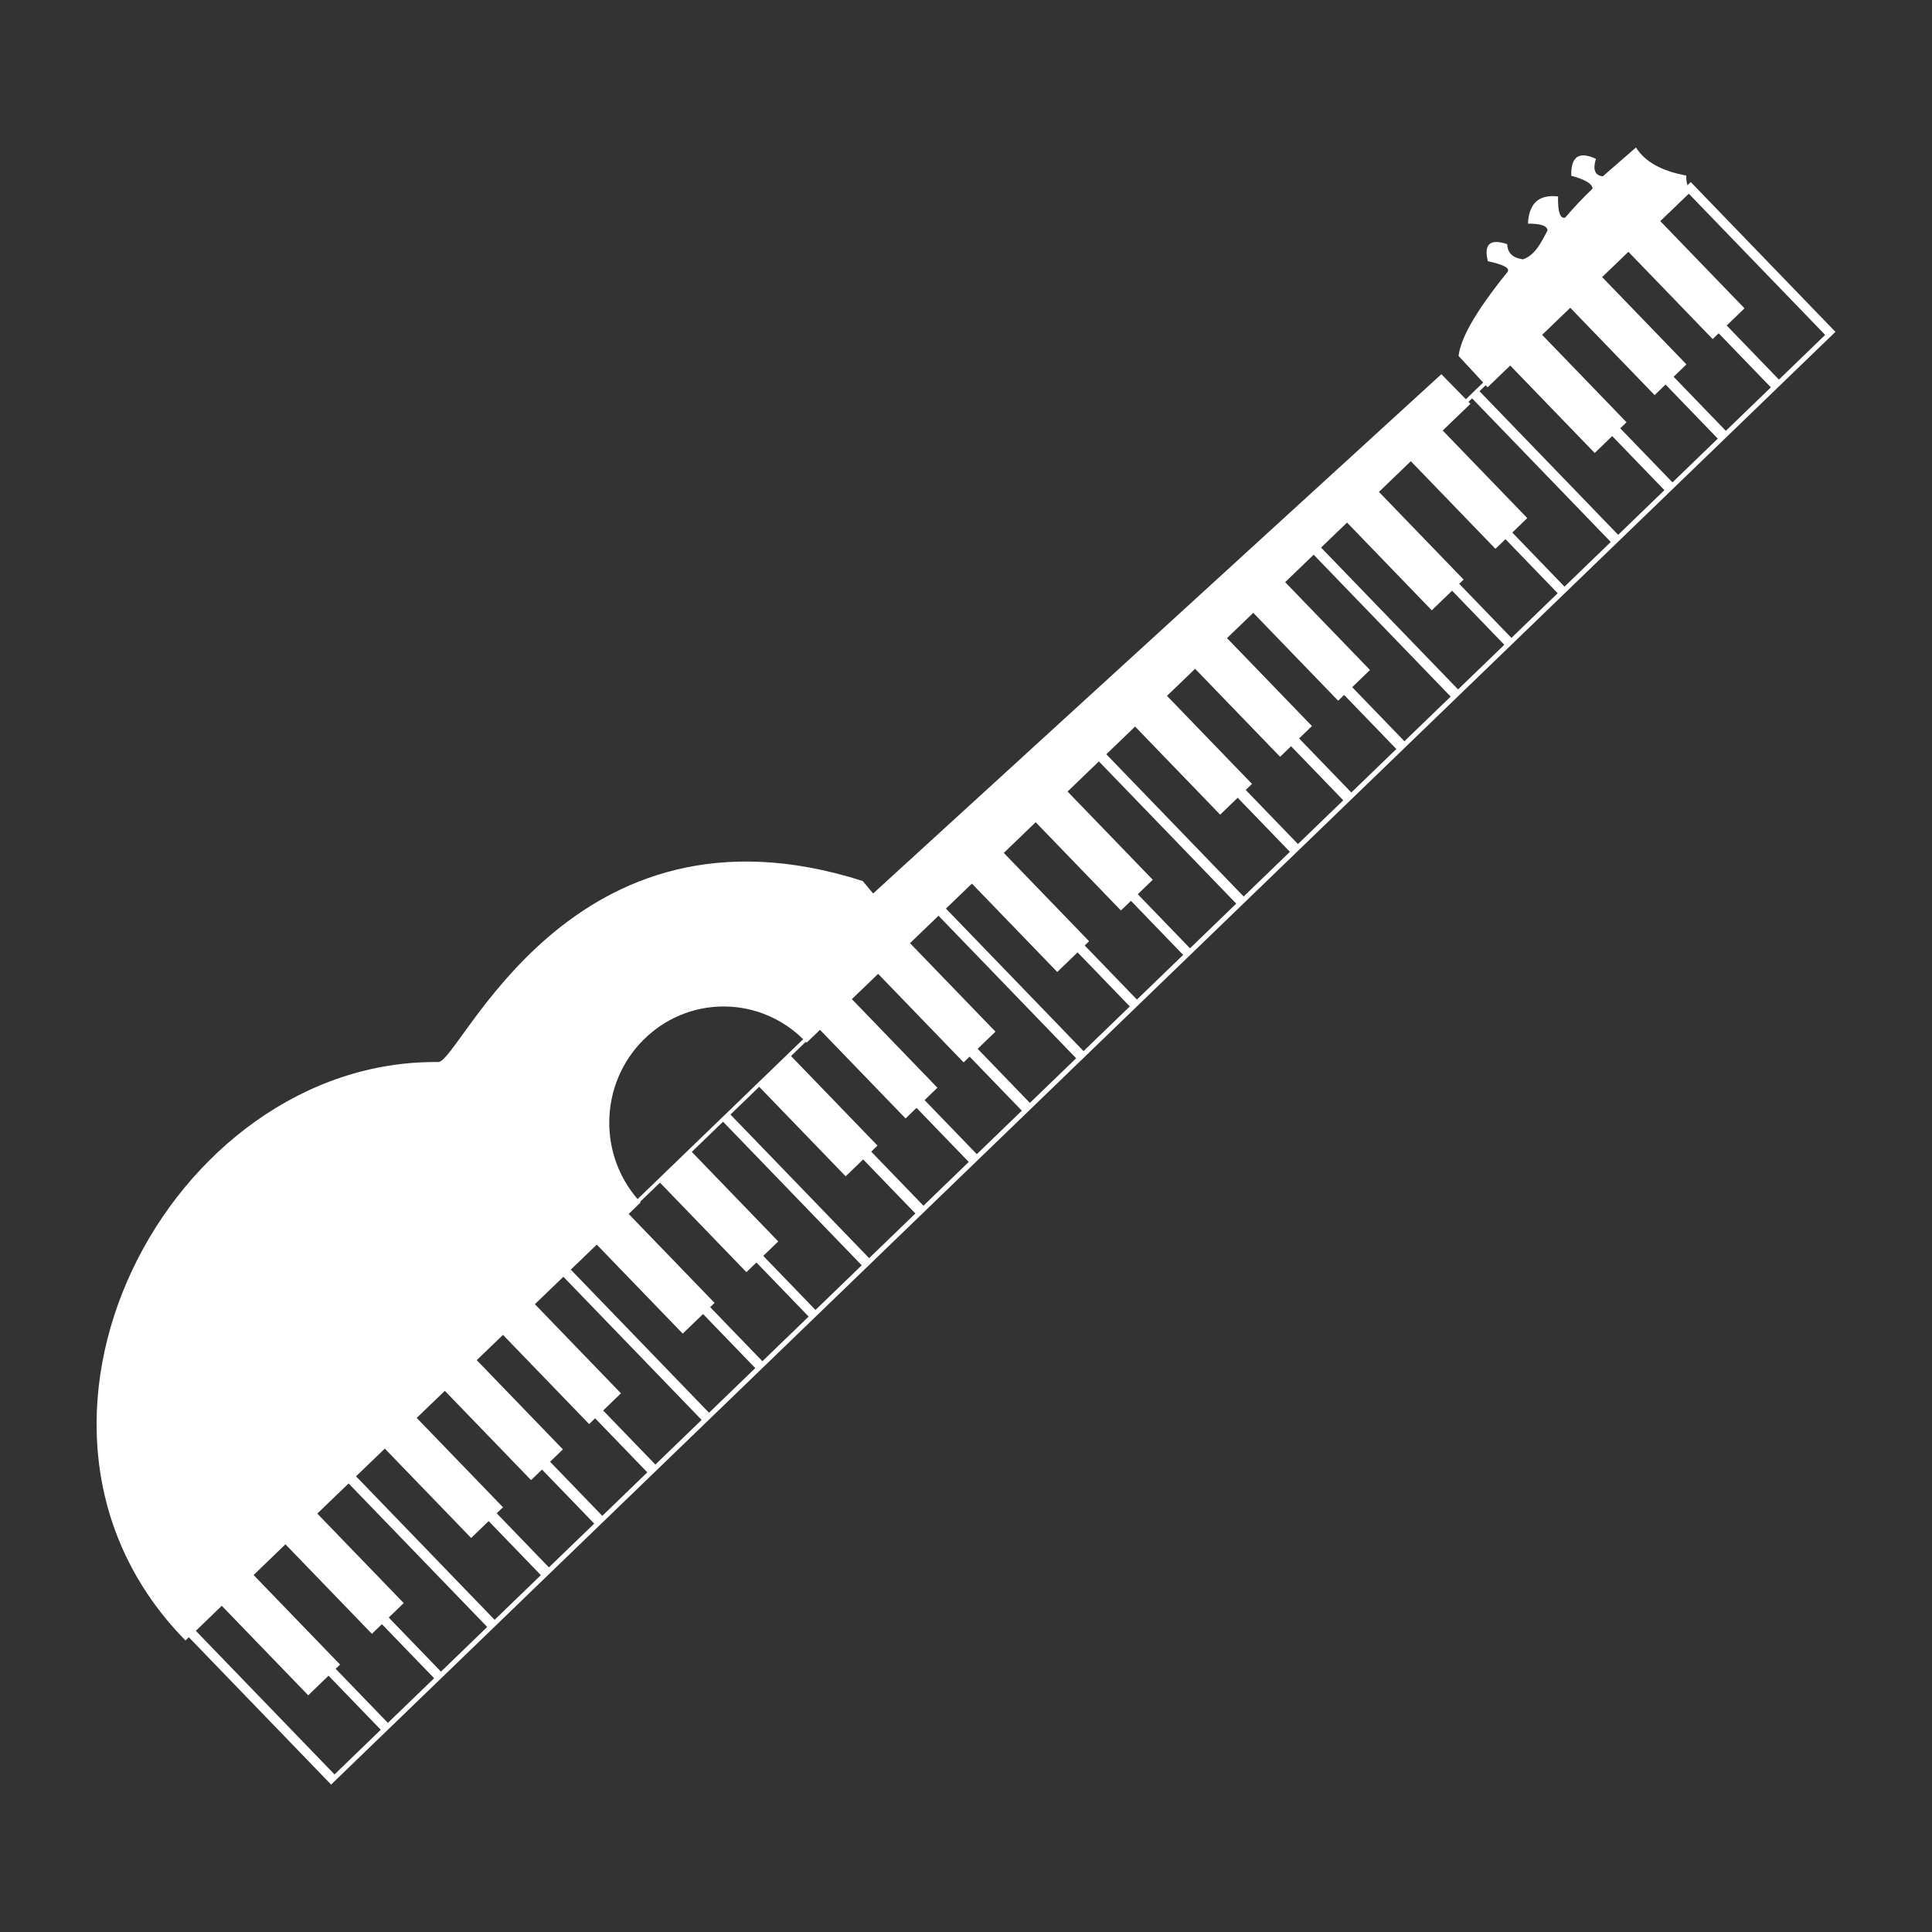 <?xml version="1.0" encoding="UTF-8" standalone="no"?>
<!DOCTYPE svg PUBLIC "-//W3C//DTD SVG 1.1//EN" "http://www.w3.org/Graphics/SVG/1.1/DTD/svg11.dtd">
<svg width="100%" height="100%" viewBox="0 0 1000 1000" version="1.1" xmlns="http://www.w3.org/2000/svg" xmlns:xlink="http://www.w3.org/1999/xlink" xml:space="preserve" xmlns:serif="http://www.serif.com/" style="fill-rule:evenodd;clip-rule:evenodd;stroke-linejoin:round;stroke-miterlimit:2;">
    <rect x="0" y="0" width="1000" height="1000" fill="#333333" stroke="none"/>
    <g transform="matrix(0.976,0,0,0.976,12.008,12.008)">
        <path d="M961.073,163.691L163.288,934.103L87.83,855.964L86.056,857.672C-25.401,744.249 77.665,549.303 220.12,550.929C231.806,551.063 289.841,405.204 445.226,454.922L450.751,461.535L752.09,186.14L765.095,199.411L774.262,190.558L761.217,176.468C762.283,167.384 769.775,153.468 786.831,132.357C789.206,129.981 785.049,127.984 776.739,126.228C774.468,117.021 778.05,114.189 786.962,117.164C787.248,121.04 788.874,124.283 795.364,125.224C801.638,123.056 804.772,116.867 808.406,109.828C808.109,107.117 803.883,106.305 798.014,106.286C798.515,96.077 803.279,90.644 813.979,91.863C813.79,100.084 815.066,103.713 817.674,103.159C822.253,97.857 827.086,92.681 832.316,87.702C832.041,85.026 828.049,82.789 820.975,80.917C820.796,71.827 824.042,67.334 834.059,71.928C832.389,77.33 833.263,80.697 837.68,81.232L855.308,65.897C860.055,73.517 869.006,78.439 881.969,80.784C881.928,82.64 882.141,84.357 882.597,85.94L884.353,84.244L961.073,163.691ZM161.931,876.362L151.159,886.765L105.308,839.285L91.556,852.565L165.099,928.72L189.623,905.037L161.931,876.362ZM217.926,877.706L190.234,849.03L184.923,854.158L139.073,806.679L122.19,822.982L168.041,870.461L165.71,872.713L193.401,901.389L217.926,877.706ZM172.576,774.407L155.968,790.39L201.806,837.855L193.861,845.527L221.553,874.203L246.077,850.52L172.576,774.407ZM246.839,794.367L237.556,803.331L191.778,755.927L176.512,770.619L250.007,846.726L274.531,823.043L246.839,794.367ZM302.834,795.711L275.142,767.035L269.335,772.643L223.61,725.293L208.689,739.653L254.439,787.028L251.114,790.239L278.806,818.914L302.834,795.711ZM330.985,768.525L303.293,739.85L300.12,742.914L254.446,695.617L240.52,709.019L286.217,756.34L279.417,762.907L307.109,791.583L330.985,768.525ZM286.471,664.796L271.356,679.343L317.002,726.611L307.568,735.722L335.26,764.397L359.785,740.714L286.471,664.796ZM360.547,684.561L349.774,694.964L304.182,647.752L290.407,661.008L363.714,736.92L388.239,713.237L360.547,684.561ZM416.541,685.905L388.849,657.229L383.539,662.358L337.688,614.878L327.13,625.074C327.227,625.18 327.324,625.284 327.421,625.388L321.092,631.478L366.656,678.661L364.325,680.912L392.017,709.588L416.541,685.905ZM392.476,653.727L420.168,682.403L444.693,658.72L371.15,582.564L354.57,598.575L400.421,646.055L392.476,653.727ZM445.455,602.566L436.172,611.531L390.321,564.051L375.08,578.77L448.622,654.925L473.147,631.242L445.455,602.566ZM501.449,603.91L473.757,575.235L467.95,580.843L422.554,533.834L415.444,540.677C415.298,540.521 415.152,540.366 415.006,540.213L407.203,547.748L453.054,595.228L449.729,598.438L477.421,627.114L501.449,603.91ZM413.631,538.816C402.843,528.197 388.176,521.605 371.978,521.463C338.512,521.171 311.101,548.526 310.805,582.512C310.668,598.236 316.358,612.642 325.825,623.609L413.631,538.816ZM529.601,576.725L501.909,548.049L498.735,551.114L453.39,504.157L439.464,517.56L484.832,564.54L478.032,571.107L505.724,599.782L529.601,576.725ZM485.416,473.337L470.301,487.883L515.618,534.81L506.184,543.921L533.875,572.597L558.4,548.914L485.416,473.337ZM559.162,492.76L548.389,503.163L503.127,456.293L489.352,469.549L562.329,545.119L586.854,521.436L559.162,492.76ZM615.156,494.105L587.465,465.429L582.154,470.557L536.947,423.744L520.037,440.018L565.272,486.86L562.94,489.112L590.632,517.788L615.156,494.105ZM570.465,391.488L553.857,407.47L599.036,454.254L591.092,461.926L618.784,490.602L643.308,466.919L570.465,391.488ZM644.07,410.766L634.787,419.73L589.667,373.008L574.401,387.7L647.237,463.124L671.762,439.441L644.07,410.766ZM700.065,412.11L672.373,383.434L666.565,389.042L621.499,342.374L606.578,356.734L651.669,403.427L648.345,406.638L676.037,435.313L700.065,412.11ZM728.216,384.924L700.524,356.249L697.351,359.313L652.335,312.698L638.409,326.1L683.448,372.739L676.647,379.306L704.339,407.982L728.216,384.924ZM684.361,281.877L669.245,296.424L714.233,343.01L704.799,352.12L732.491,380.796L757.015,357.113L684.361,281.877ZM757.777,300.96L747.005,311.363L702.071,264.833L688.297,278.089L760.945,353.319L785.469,329.636L757.777,300.96ZM813.772,302.304L786.08,273.628L780.769,278.757L735.892,232.285L718.981,248.559L763.887,295.06L761.555,297.311L789.247,325.987L813.772,302.304ZM766.467,200.811L767.5,201.866L752.802,216.011L797.651,262.454L789.707,270.126L817.399,298.802L841.923,275.119L768.381,198.963L766.467,200.811ZM833.402,227.93L788.612,181.548L776.612,193.096L775.594,191.997L772.31,195.168L845.853,271.324L870.377,247.641L842.685,218.965L833.402,227.93ZM865.181,197.241L820.443,150.914L805.522,165.274L850.285,211.627L846.96,214.837L874.652,243.513L898.68,220.309L870.988,191.634L865.181,197.241ZM895.966,167.512L851.28,121.238L837.353,134.64L882.063,180.938L875.263,187.505L902.955,216.181L926.831,193.124L899.139,164.448L895.966,167.512ZM883.305,90.418L868.19,104.964L912.848,151.209L903.414,160.32L931.106,188.996L955.63,165.313L883.305,90.418Z" style="fill:white;"/>
    </g>
</svg>
